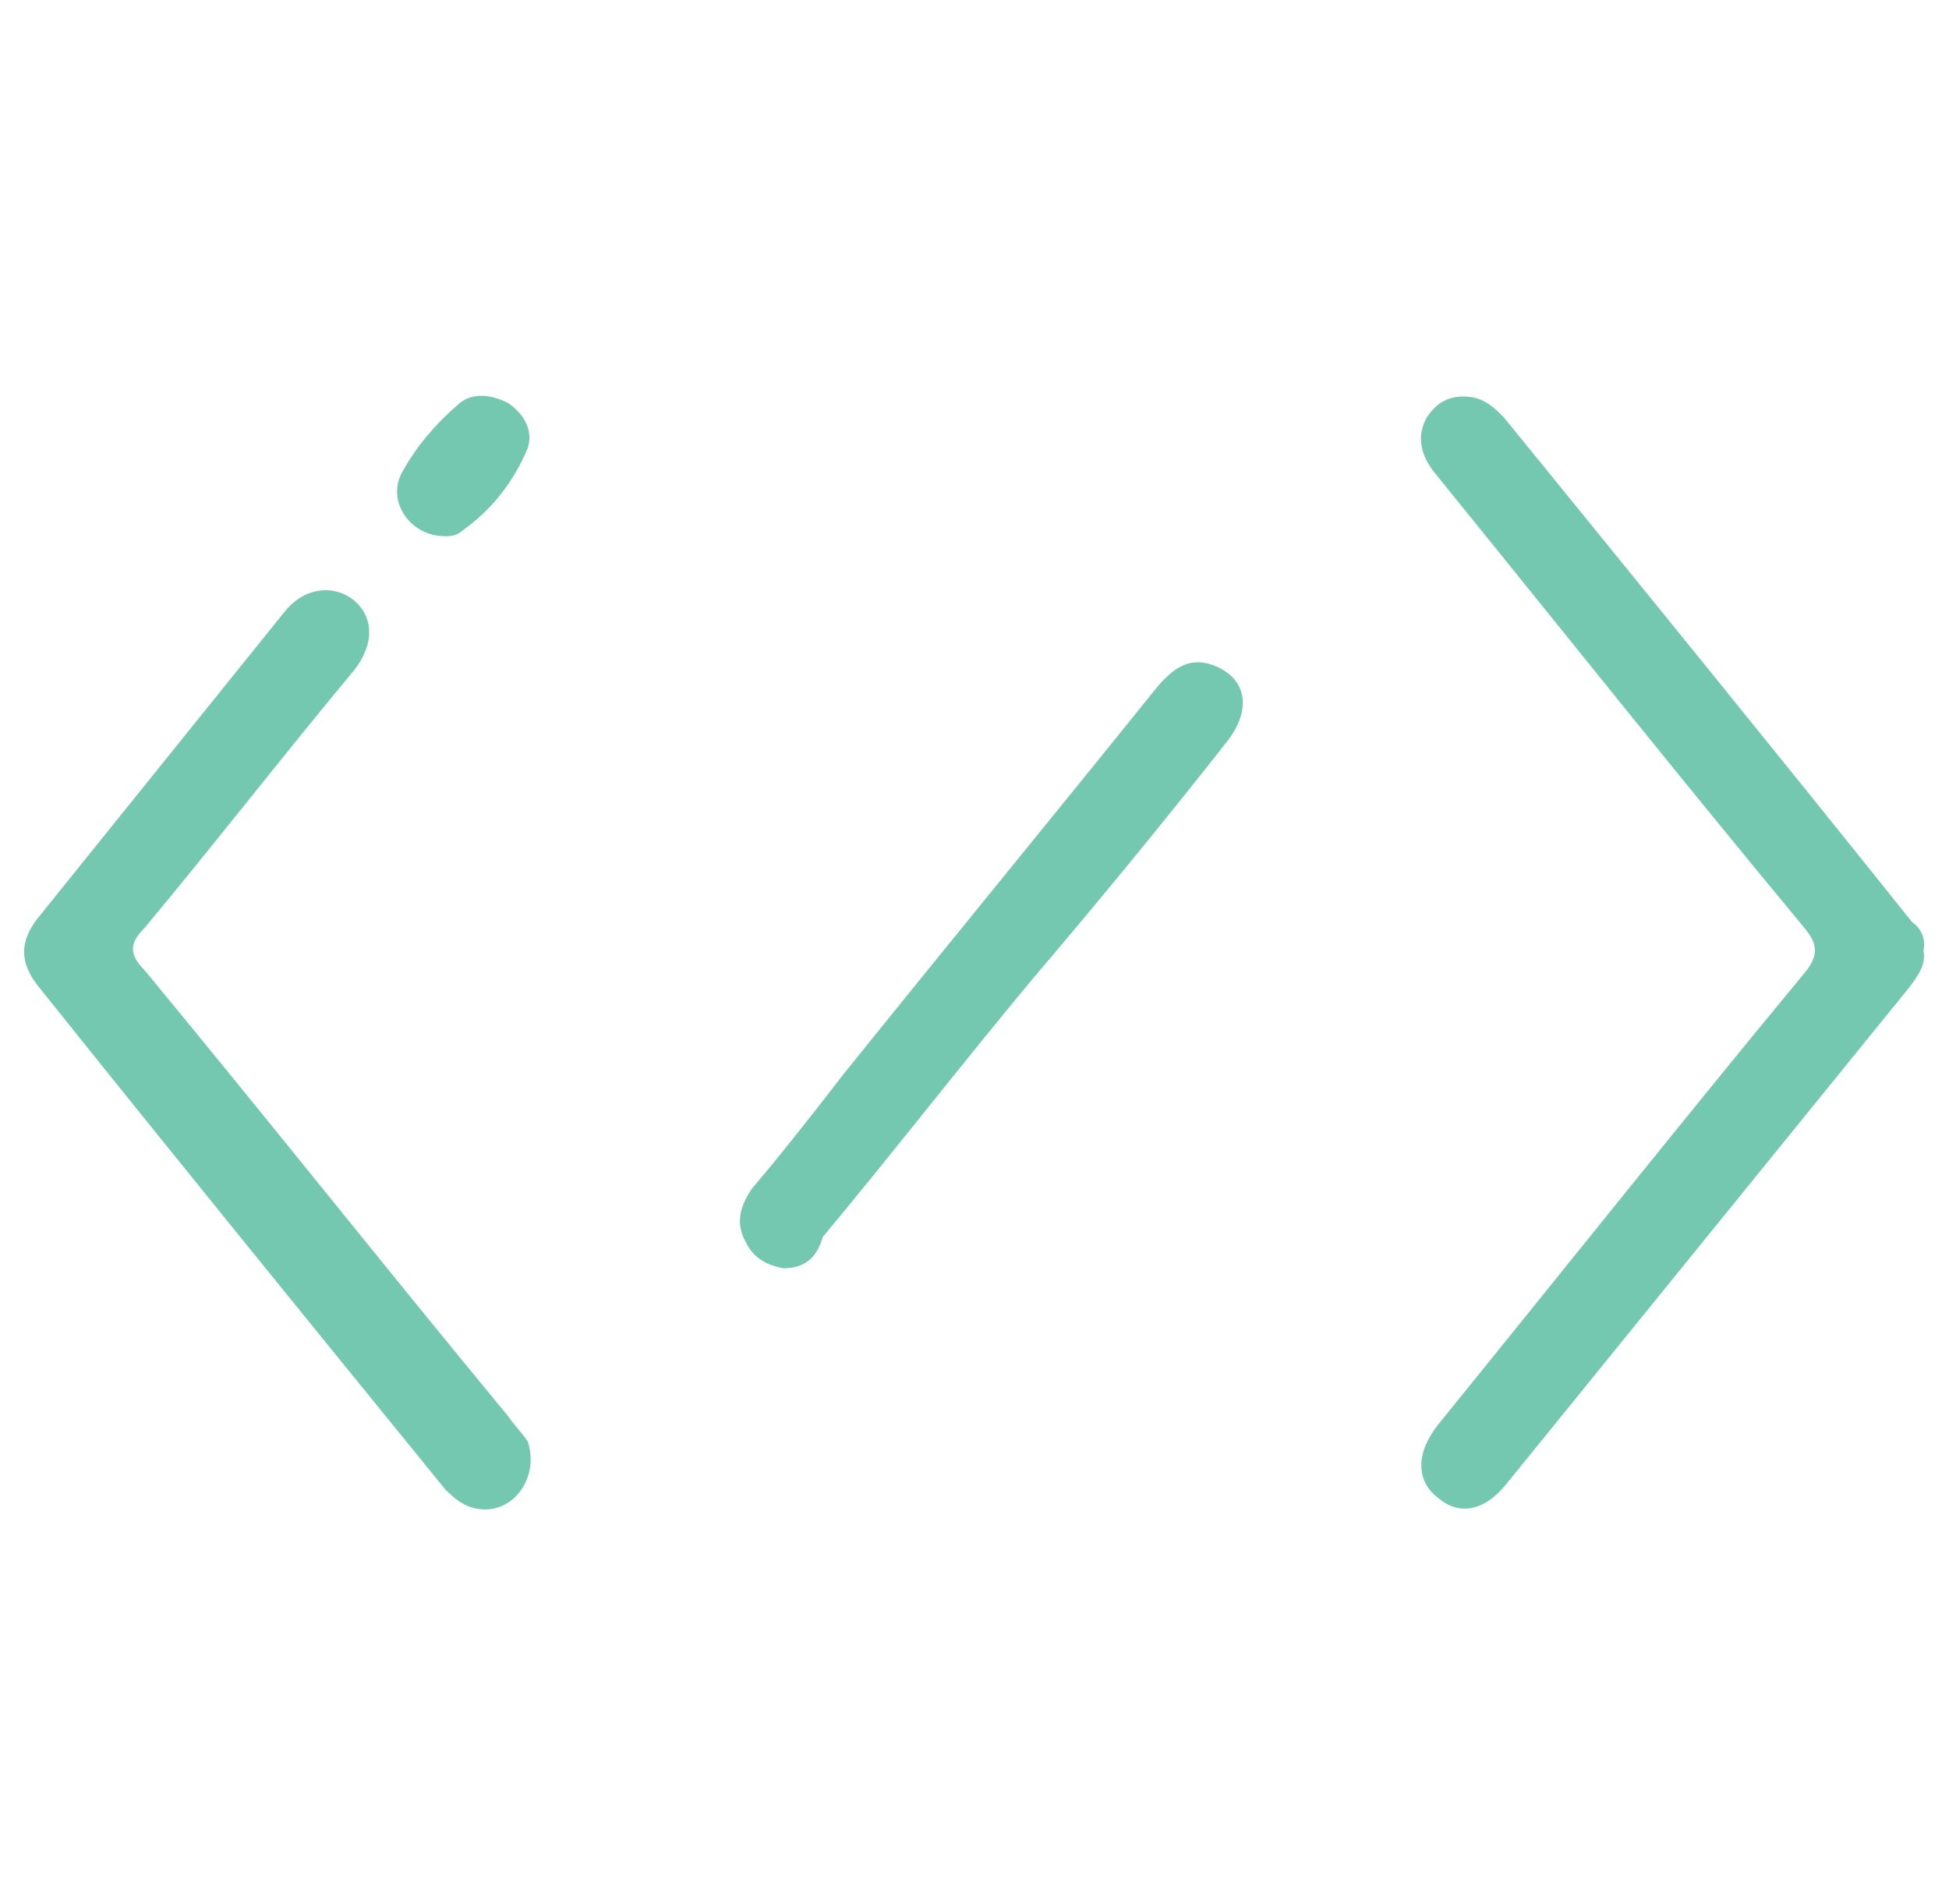 <?xml version="1.0" encoding="utf-8"?>
<!-- Generator: Adobe Illustrator 19.1.0, SVG Export Plug-In . SVG Version: 6.00 Build 0)  -->
<svg version="1.1" id="Layer_1" xmlns="http://www.w3.org/2000/svg" xmlns:xlink="http://www.w3.org/1999/xlink" x="0px" y="0px"
	 viewBox="0 0 68.7 67.1" enable-background="new 0 0 68.7 67.1" xml:space="preserve">
<g>
	<path fill="#74C8AF" d="M67.8,33.5c0.1,0.5-0.2,0.9-0.5,1.3c-4.7,5.8-9.5,11.7-14.2,17.5c-0.8,1-1.7,1.1-2.4,0.5
		c-0.8-0.6-0.8-1.6,0-2.6c4.3-5.3,8.6-10.7,12.9-15.9c0.5-0.6,0.5-1,0-1.6c-4.4-5.3-8.7-10.7-13-16c-0.5-0.6-0.7-1.3-0.3-2
		c0.4-0.6,0.9-0.8,1.6-0.7c0.5,0.1,0.8,0.4,1.1,0.7c4.8,5.9,9.6,11.8,14.4,17.8C67.7,32.7,67.9,33.1,67.8,33.5z"/>
	<path fill="#74C8AF" d="M17.1,53.2c-0.6,0-1-0.3-1.4-0.7c-4.8-5.9-9.6-11.8-14.4-17.8c-0.6-0.8-0.6-1.5,0-2.3
		c2.9-3.6,5.8-7.2,8.7-10.8c0.7-0.9,1.7-1,2.4-0.5c0.8,0.6,0.8,1.6,0.1,2.5c-2.5,3-4.9,6.1-7.4,9.1c-0.5,0.5-0.6,0.9,0,1.5
		c4.3,5.2,8.5,10.5,12.8,15.7c0.2,0.3,0.5,0.6,0.7,0.9C19,52,18.2,53.2,17.1,53.2z"/>
	<path fill="#74C8AF" d="M27.6,44.7c-0.5-0.1-1-0.3-1.3-0.9c-0.4-0.7-0.2-1.3,0.2-1.9c1.1-1.3,2.2-2.7,3.2-4
		c3.7-4.6,7.4-9.1,11.1-13.7c0.6-0.7,1.2-1.1,2.1-0.7c1.1,0.5,1.2,1.6,0.3,2.7c-2.2,2.8-4.5,5.6-6.8,8.3c-2.5,3-4.9,6.1-7.4,9.1
		C28.8,44.3,28.4,44.7,27.6,44.7z"/>
	<path fill="#74C8AF" d="M15.7,18.9c-1.3,0-2.1-1.3-1.5-2.3c0.5-0.9,1.2-1.7,1.9-2.3c0.5-0.5,1.2-0.4,1.8-0.1c0.6,0.4,0.9,1,0.7,1.6
		c-0.5,1.2-1.3,2.2-2.3,2.9C16.1,18.9,15.8,18.9,15.7,18.9z"/>
</g>
</svg>
